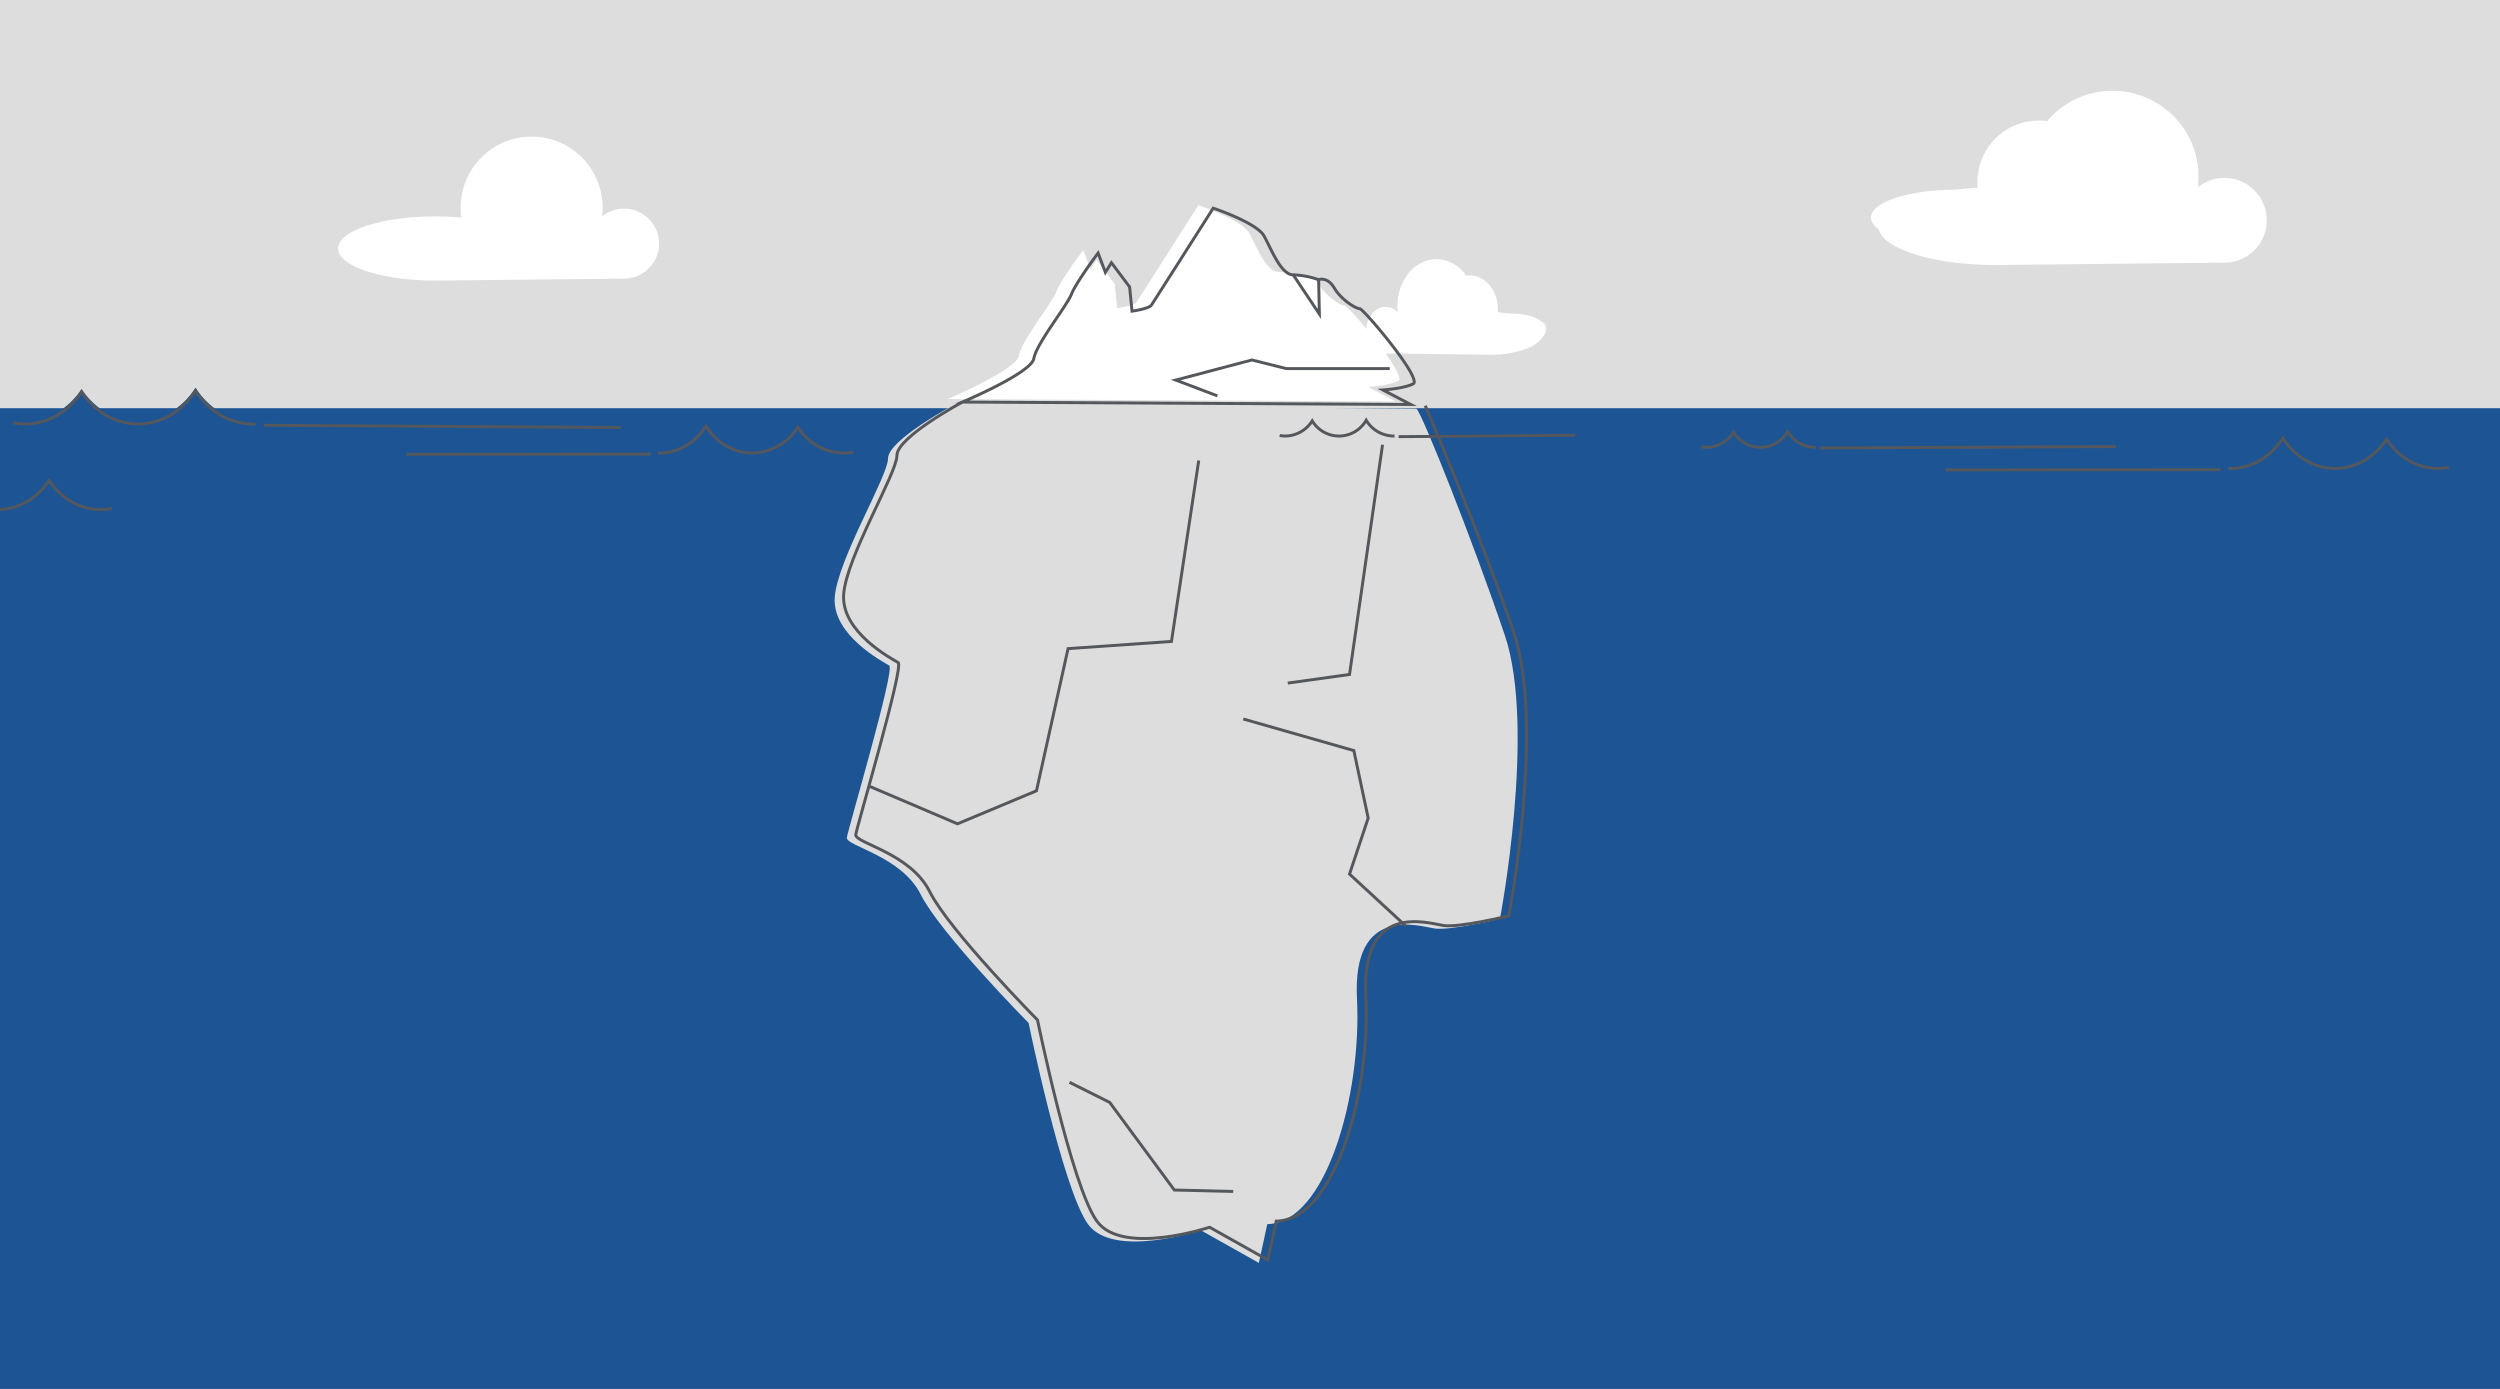 <svg xmlns="http://www.w3.org/2000/svg" viewBox="0 0 841.89 467.717"><rect x="0" y="0" width="841.89" height="467.717" fill="#808080" stroke="none"/><defs><style>.cls-1{fill:#ddddde;}.cls-2{fill:#fff;}.cls-3{fill:#1d5493;}.cls-4{fill:none;stroke:#54575c;stroke-miterlimit:10;}</style></defs><g id="Layer_3" data-name="Layer 3"><rect class="cls-1" x="-1.658" y="-0.245" width="843.817" height="139.701"/><path class="cls-2" d="M466.614,103.357a5.814,5.814,0,0,1,4.066,1.731,19.312,19.312,0,0,1-.102-1.949c0-8.77,5.889-15.879,13.153-15.879a12.348,12.348,0,0,1,10.014,5.59,7.906,7.906,0,0,1,1.242-.101c5.212,0,9.436,5.101,9.436,11.393,0,.352-.019.699-.045,1.043,1.203.075,2.365.198,3.477.363,3.724.008,8.451.441,11.474,2.853a2.932,2.932,0,0,1,1.333,2.822c-.779,2.906-3.644,5.024-6.281,6.098a34.249,34.249,0,0,1-12.814,2.133l-34.953-.435c-3.582,0-6.486-3.506-6.486-7.831S463.032,103.357,466.614,103.357Z"/><rect class="cls-3" x="-1.658" y="137.457" width="843.817" height="330.32"/><path class="cls-1" d="M476.964,137.618c1.632.816,19.178,44.885,29.788,76.305s-1.632,95.483-1.632,95.483-16.73,4.08-22.035,3.264-27.747-8.161-26.115,23.667-10.201,75.489-30.196,75.897l-2.856,13.058L404.331,414.275s-29.38,9.793-37.949-2.04-19.994-67.736-19.994-67.736-29.788-30.196-36.316-43.253-25.299-16.322-24.891-19.178,16.322-56.719,14.282-57.943-19.178-10.201-18.362-22.851,17.954-40.805,17.954-46.926,22.035-17.954,22.035-17.954Z"/><path class="cls-2" d="M319.086,134.392s23.259-9.793,24.075-14.69,11.017-17.546,12.65-21.627,8.977-13.874,8.977-13.874l2.448,6.529,2.04-3.264,6.121,8.161.816,8.161s5.713-.816,6.529-2.04S403.552,69.104,403.552,69.104s14.69,4.897,17.138,9.385,5.713,13.058,9.793,13.058a29.456,29.456,0,0,1,8.569,1.632s2.856-1.224,5.305,2.856,7.345,6.937,8.569,6.937,21.219,23.667,17.954,25.299-10.201,2.04-10.201,2.04l9.385,4.897Z"/><path class="cls-4" d="M324.091,135.393s23.259-9.793,24.075-14.69,11.017-17.546,12.65-21.627,8.977-13.874,8.977-13.874l2.448,6.529,2.04-3.264,6.121,8.161.816,8.161s5.713-.816,6.529-2.04,20.81-32.644,20.81-32.644,14.69,4.897,17.138,9.385,5.713,13.058,9.793,13.058a29.456,29.456,0,0,1,8.569,1.632s2.856-1.224,5.305,2.856,7.345,6.937,8.569,6.937,21.219,23.667,17.954,25.299-10.201,2.04-10.201,2.04l9.385,4.897Z"/><path class="cls-4" d="M479.966,136.617s19.178,44.885,29.788,76.305-1.632,95.483-1.632,95.483-16.73,4.08-22.035,3.264-27.747-8.161-26.115,23.667-10.201,75.489-30.196,75.897l-2.856,13.058L407.333,413.274s-29.38,9.793-37.949-2.04-19.994-67.736-19.994-67.736-29.788-30.196-36.316-43.253-25.299-16.322-24.891-19.178,16.322-56.719,14.282-57.943-19.178-10.201-18.362-22.851,17.954-40.805,17.954-46.926,22.035-17.954,22.035-17.954"/><polyline class="cls-4" points="435.488 92.548 444.304 105.75 444.058 94.18"/><polyline class="cls-4" points="468 124.126 433.181 124.126 421.575 121.225 395.944 127.995 409.969 133.315"/><polyline class="cls-4" points="403.682 155.077 394.494 216.01 359.675 218.428 349.036 266.304 322.438 277.426 292.938 264.853"/><polyline class="cls-4" points="415.288 401.227 395.461 400.743 373.699 371.244 360.158 364.473"/><polyline class="cls-4" points="418.673 242.124 455.91 252.763 460.746 275.492 454.459 294.352 473.32 311.762"/><polyline class="cls-4" points="465.582 149.757 454.459 227.132 433.665 230.034"/><line class="cls-4" x1="655.122" y1="158.247" x2="747.792" y2="158.158"/><path class="cls-4" d="M750.425,157.728c.248.01.496.021.747.021,7.246,0,13.656-4.038,17.587-10.232,3.931,6.194,10.341,10.232,17.587,10.232,7.084,0,13.374-3.856,17.325-9.817,3.951,5.961,10.24,9.817,17.325,9.817a19.277,19.277,0,0,0,3.754-.375"/><path class="cls-4" d="M-.785,171.606c7.084,0,13.374-3.856,17.325-9.817,3.951,5.961,10.24,9.817,17.325,9.817a19.277,19.277,0,0,0,3.754-.375"/><line class="cls-4" x1="136.852" y1="152.999" x2="219.095" y2="152.92"/><path class="cls-4" d="M221.432,152.538c.22.008.44.019.663.019,6.431,0,12.12-3.583,15.609-9.081,3.489,5.497,9.178,9.081,15.609,9.081a18.546,18.546,0,0,0,15.375-8.713A18.546,18.546,0,0,0,284.063,152.557a17.108,17.108,0,0,0,3.332-.333"/><line class="cls-4" x1="530.417" y1="146.575" x2="470.984" y2="147.049"/><path class="cls-4" d="M469.614,146.825c-.129.005-.258.011-.389.011a10.915,10.915,0,0,1-9.154-5.326,10.521,10.521,0,0,1-18.172.216,10.877,10.877,0,0,1-9.017,5.11,10.034,10.034,0,0,1-1.954-.195"/><line class="cls-4" x1="712.452" y1="150.381" x2="612.897" y2="150.855"/><path class="cls-4" d="M611.526,150.631c-.129.005-.258.011-.389.011a10.915,10.915,0,0,1-9.154-5.326,10.521,10.521,0,0,1-18.172.216,10.877,10.877,0,0,1-9.017,5.11,10.034,10.034,0,0,1-1.954-.195"/><line class="cls-3" x1="263.359" y1="143.007" x2="88.882" y2="142.248"/><path class="cls-3" d="M85.989,141.775c-.273.01-.545.024-.821.024-7.963,0-15.008-4.437-19.328-11.244-4.32,6.807-11.365,11.244-19.328,11.244-7.786,0-14.697-4.238-19.039-10.789-4.342,6.551-11.254,10.789-19.039,10.789a21.185,21.185,0,0,1-4.126-.412"/><line class="cls-4" x1="209.024" y1="143.984" x2="88.882" y2="143.226"/><path class="cls-4" d="M85.989,142.752c-.273.01-.545.024-.821.024-7.963,0-15.008-4.437-19.328-11.244-4.32,6.807-11.365,11.244-19.328,11.244-7.786,0-14.697-4.238-19.039-10.789-4.342,6.551-11.254,10.789-19.039,10.789a21.185,21.185,0,0,1-4.126-.412"/><path class="cls-2" d="M210.143,93.835A11.789,11.789,0,1,0,202.753,72.864a23.904,23.904,0,1,0-47.387.407c-2.787-.255-5.719-.393-8.751-.393-18.085,0-32.746,4.838-32.746,10.806s14.661,10.806,32.746,10.806Z"/><path class="cls-2" d="M749.075,59.912a14.205,14.205,0,0,0-8.945,3.155,28.889,28.889,0,0,0-28.71-32.486,28.863,28.863,0,0,0-22.03,10.187,20.731,20.731,0,0,0-23.493,20.575c0,.642.042,1.273.1,1.9-2.646.137-5.203.36-7.648.661-15.634.028-28.283,4.217-28.283,9.383,0,1.405.942,2.736,2.618,3.932,1.63,6.73,18.684,12.024,39.496,12.024l76.894-.793a14.269,14.269,0,1,0,0-28.538Z"/></g></svg>